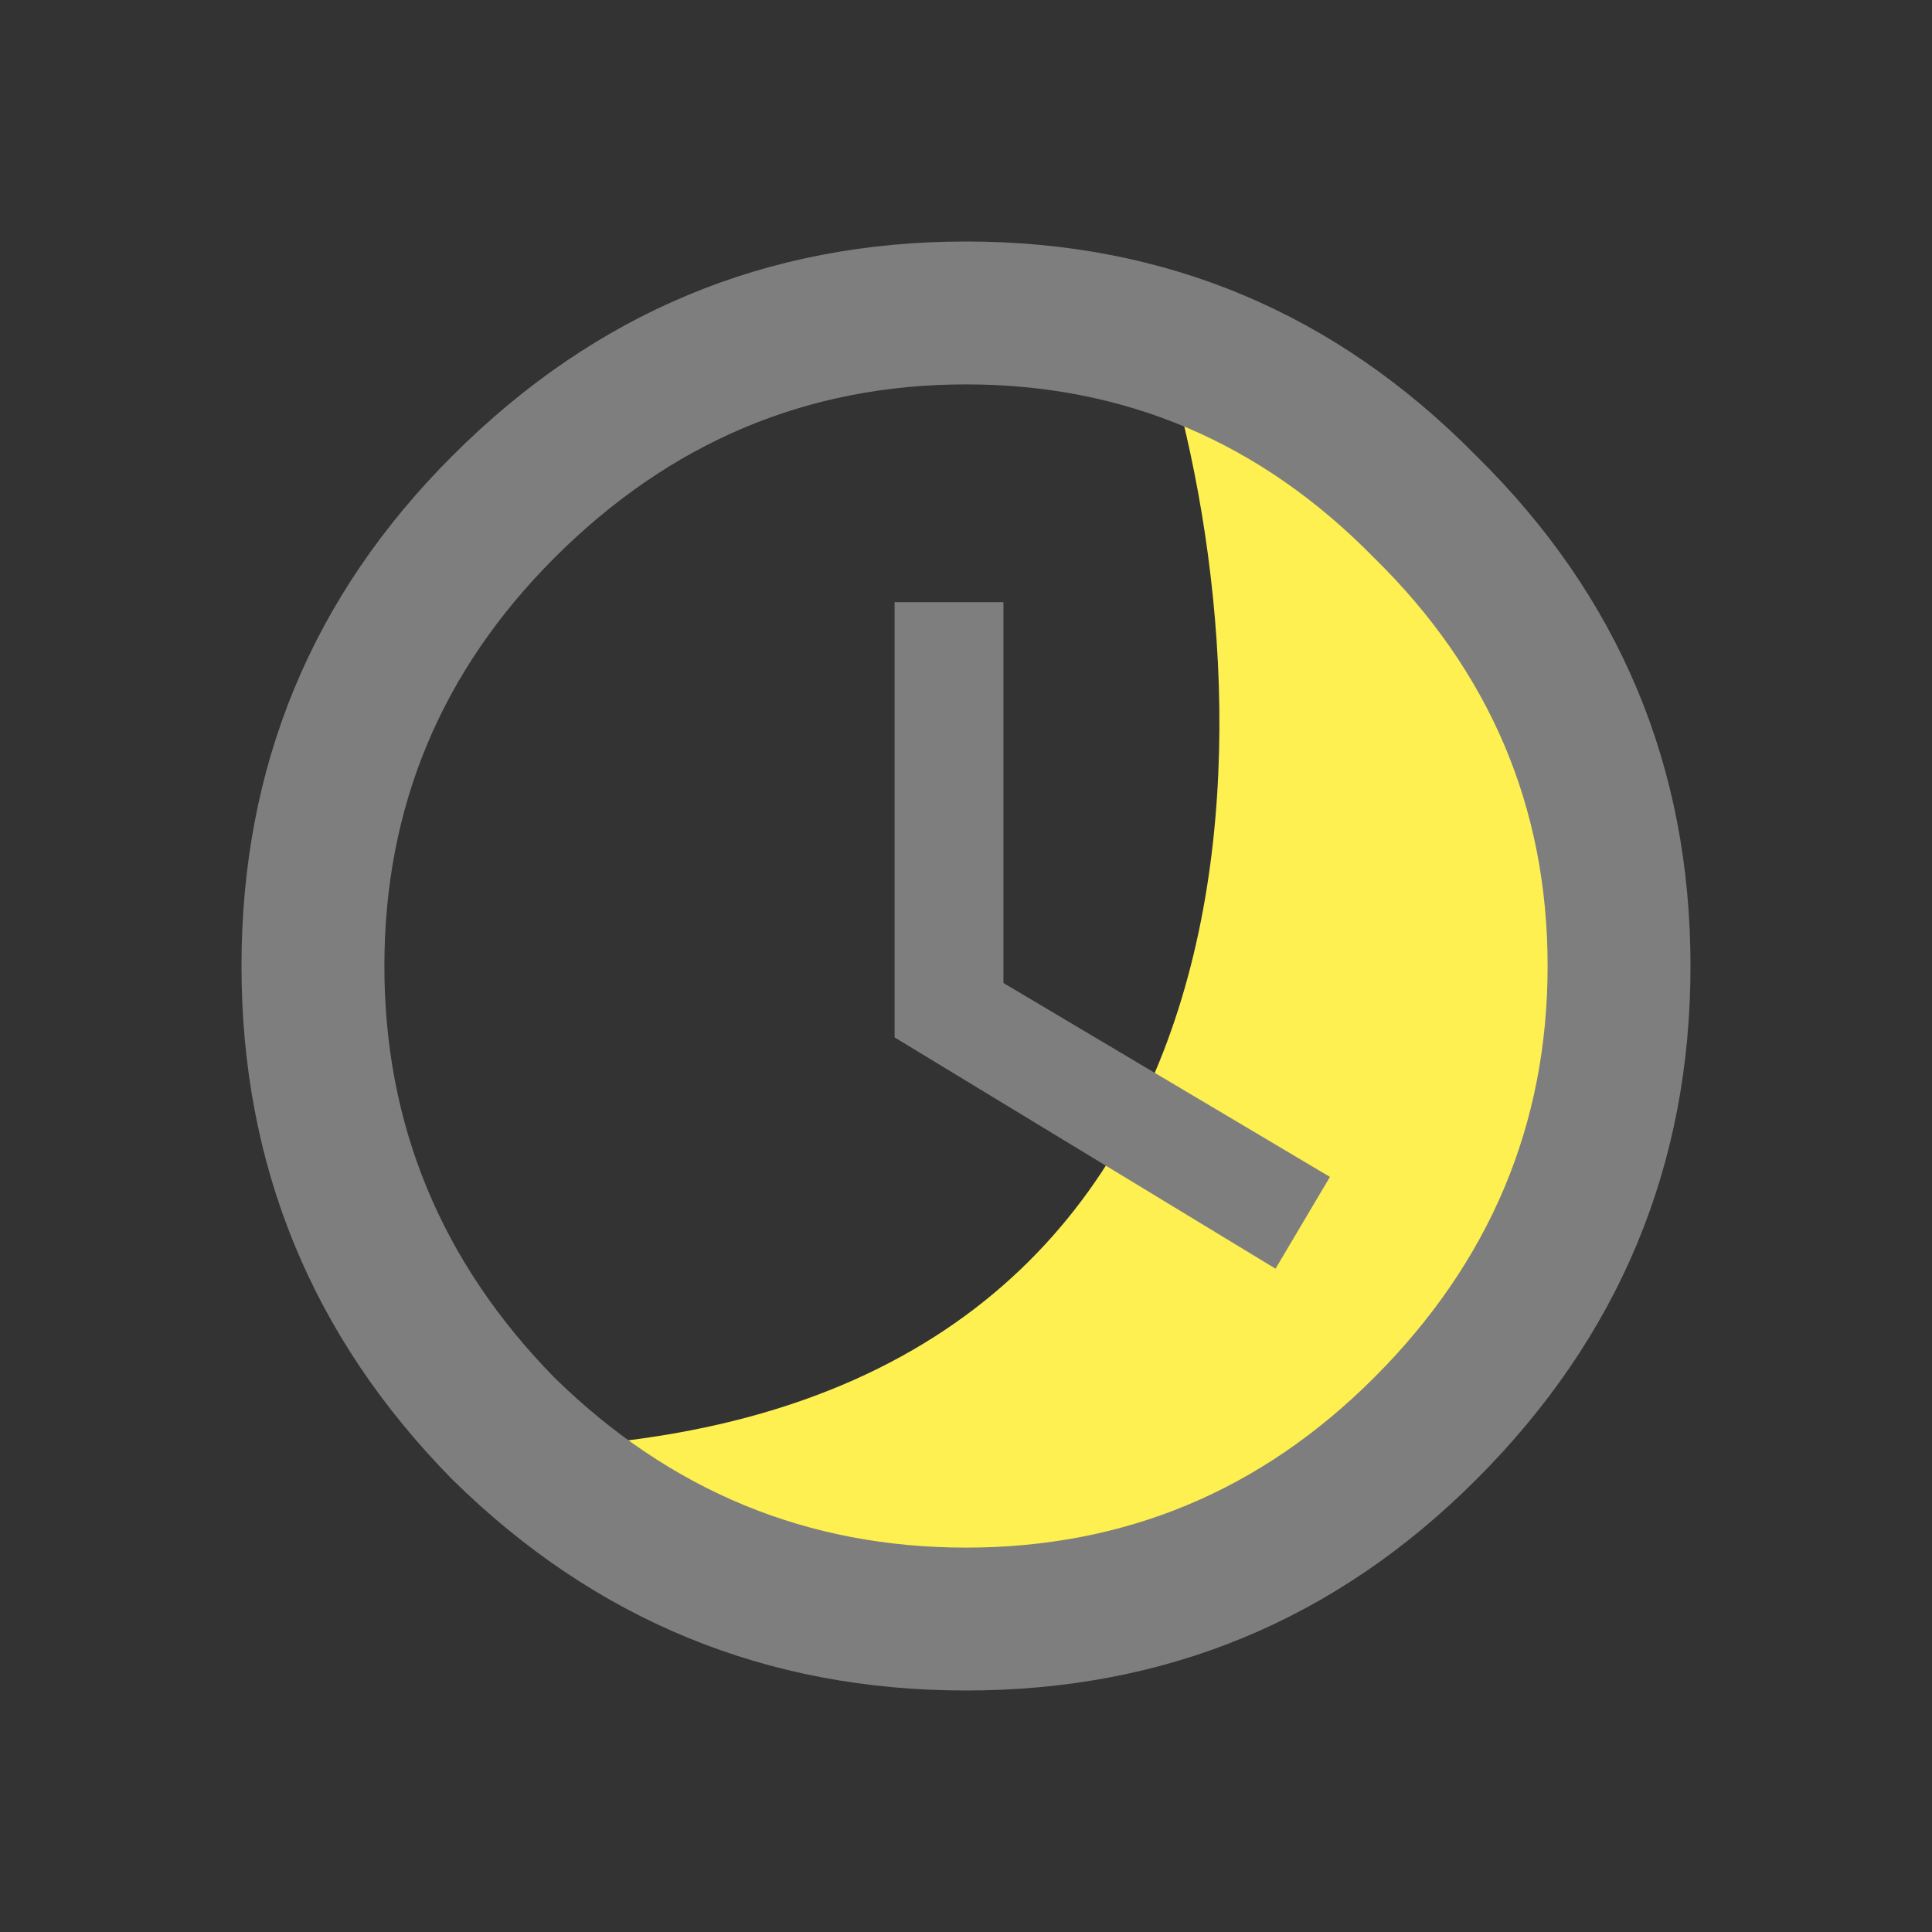 <svg xmlns="http://www.w3.org/2000/svg" width="24" height="24" fill="none" viewBox="0 0 24 24">
    <rect x="0" y="0" width="24" height="24" fill="#333333" stroke="none"/>
    <path fill="#FEF051" d="M6 18c10 0 9.833-9 8.5-13.5 6.8 2 6.167 8.167 5 11C15.5 22.3 8.833 20 6 18z"/>
    <path fill="#7E7E7E" d="M12.465 7.479v4.732l4.056 2.409-.676 1.14-4.732-2.873V7.48h1.352zm-5.578 9.634c1.437 1.408 3.141 2.112 5.113 2.112 1.972 0 3.662-.704 5.07-2.112 1.437-1.437 2.155-3.141 2.155-5.113 0-1.972-.718-3.662-2.155-5.07-1.408-1.437-3.098-2.155-5.07-2.155-1.972 0-3.676.718-5.113 2.155C5.48 8.338 4.775 10.028 4.775 12c0 1.972.704 3.676 2.112 5.113zM5.62 5.662C7.394 3.887 9.52 3 12 3s4.591.887 6.338 2.662C20.113 7.408 21 9.522 21 12c0 2.479-.887 4.606-2.662 6.38C16.591 20.127 14.478 21 12 21c-2.479 0-4.606-.873-6.38-2.62C3.873 16.606 3 14.48 3 12s.873-4.592 2.62-6.338z"/>
</svg>
